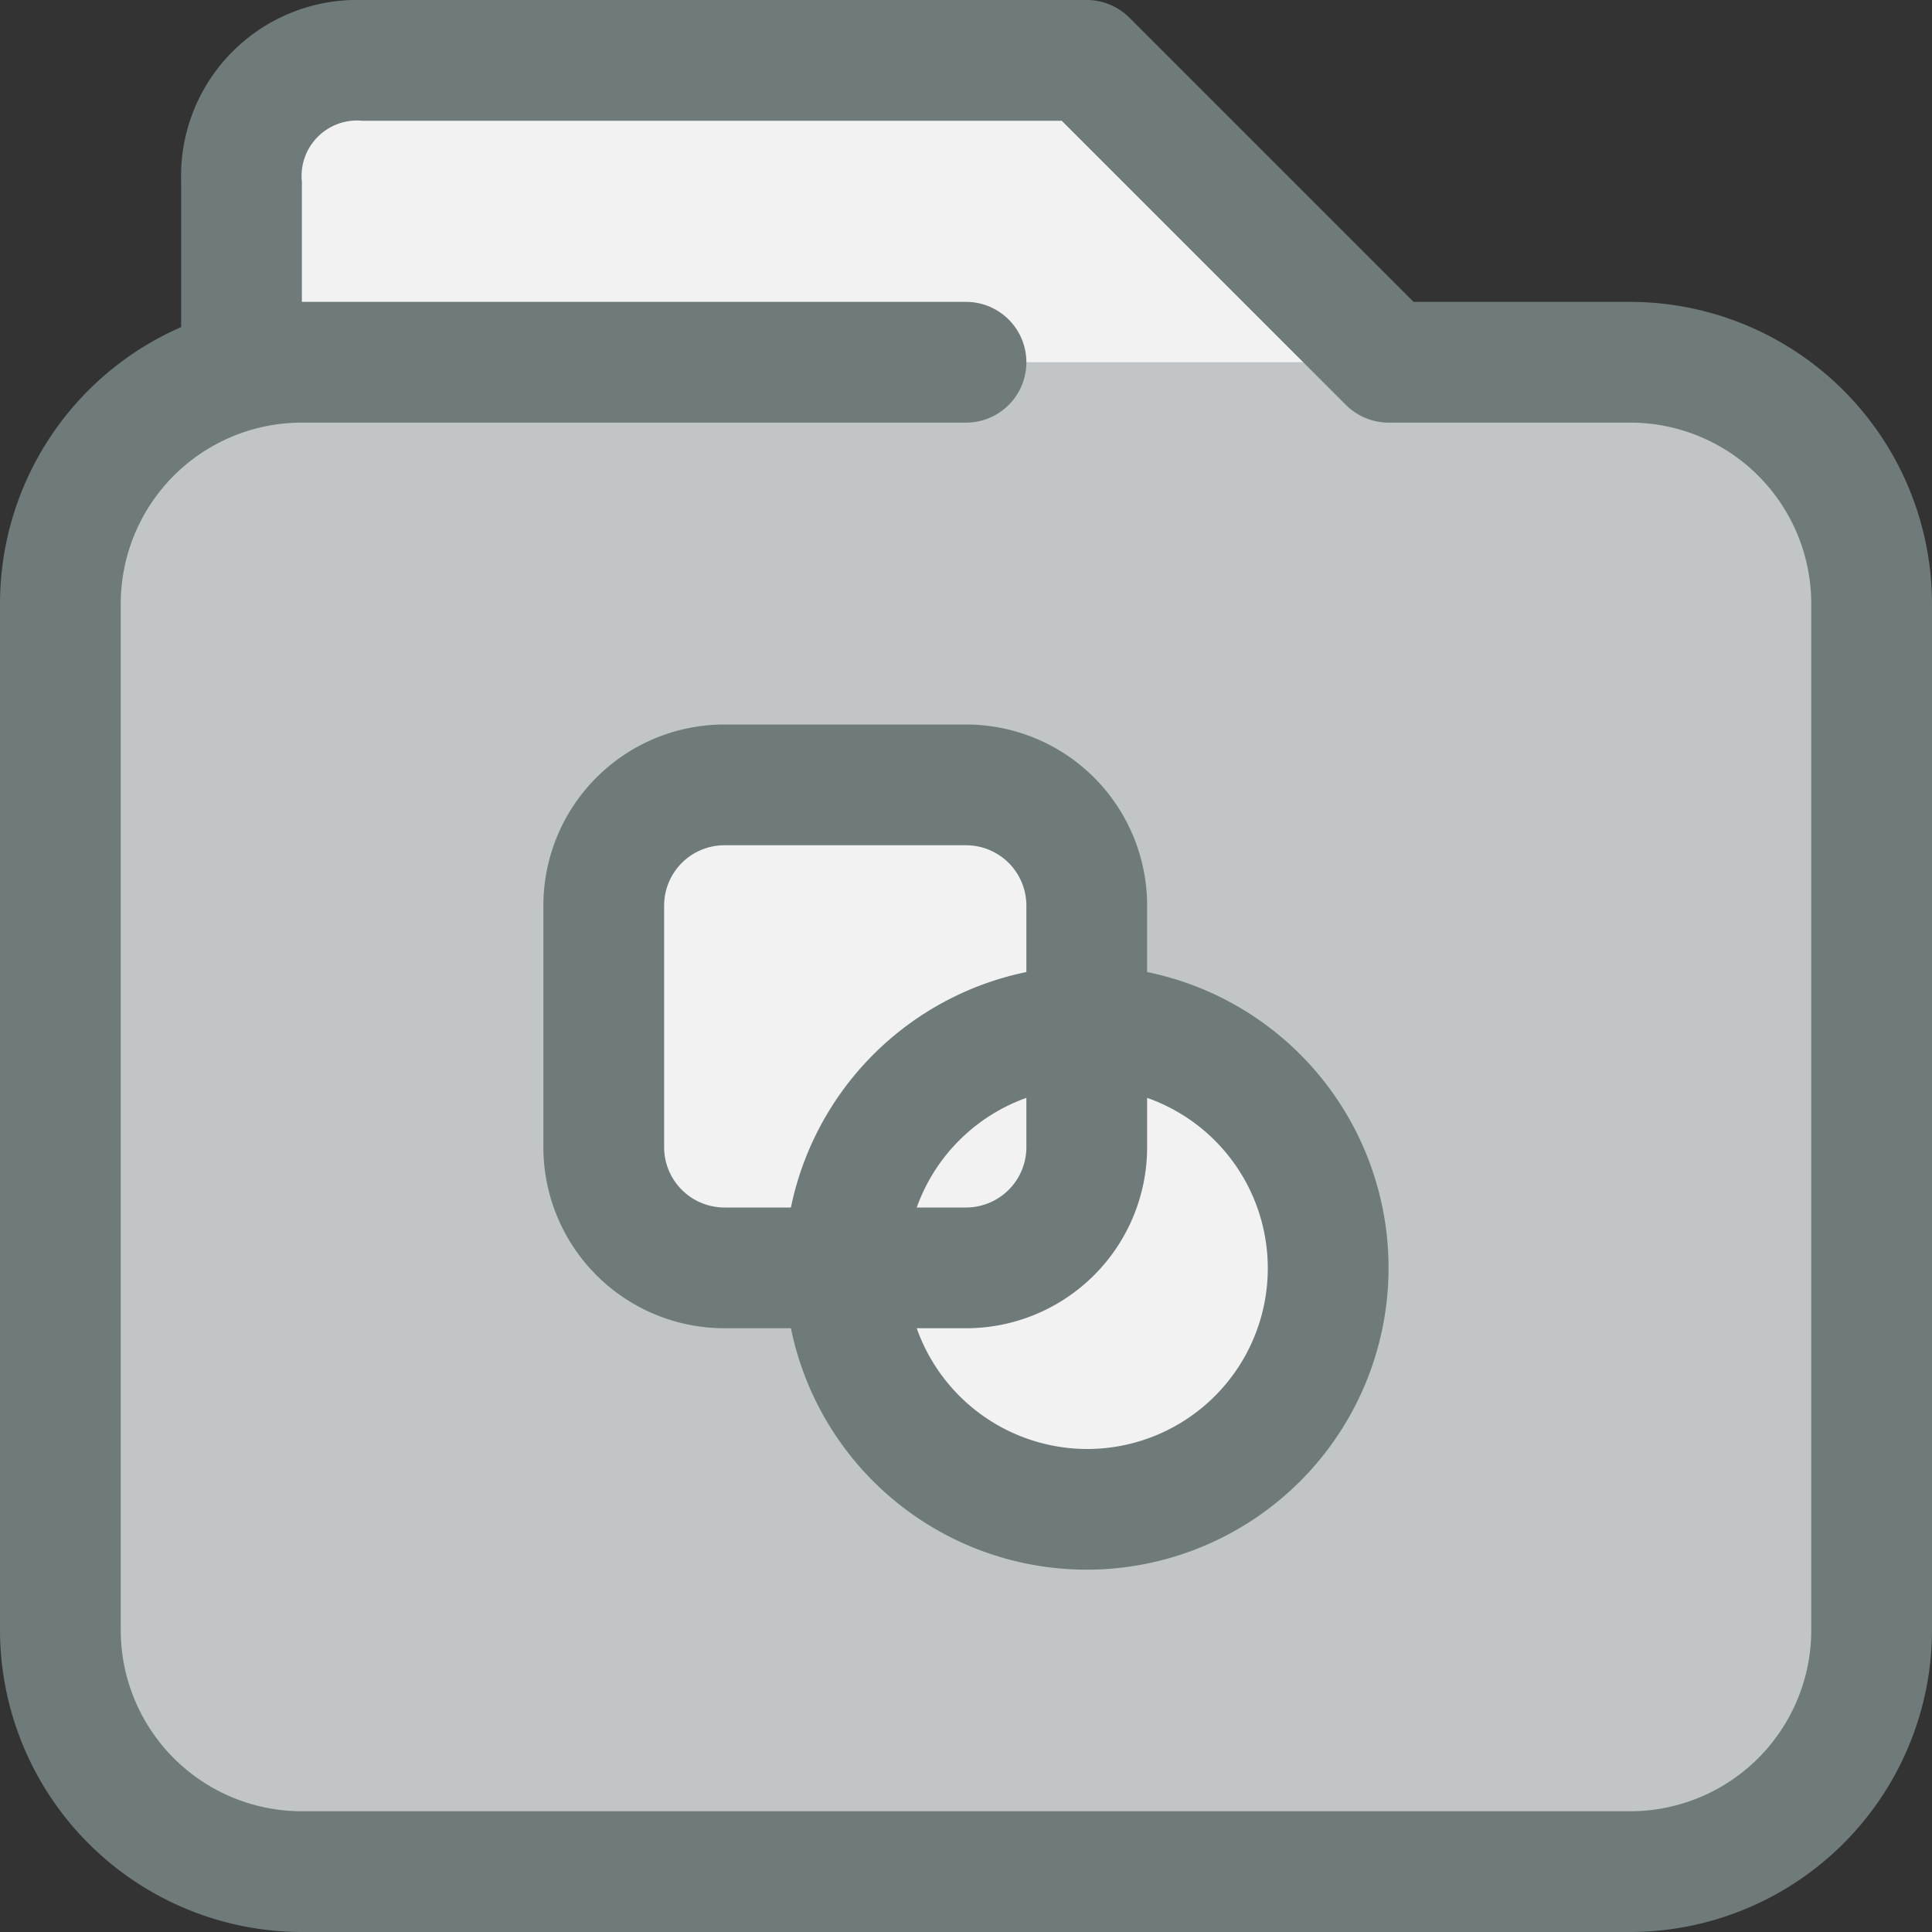 <svg xmlns="http://www.w3.org/2000/svg" viewBox="0 0 32 32"><rect x="0" y="0" width="32" height="32" fill="#333333" stroke="none"/><title>38-Folder</title><g id="_38-Folder" data-name="38-Folder"><path d="M31,10V27a4,4,0,0,1-4,4H5a4,4,0,0,1-4-4V10A4,4,0,0,1,5,6H4V3A1.959,1.959,0,0,1,6,1H18l5,5h4A4,4,0,0,1,31,10Z" style="fill:#c1c5c8"/><path d="M18,1H6A1.959,1.959,0,0,0,4,3V6H23Z" style="fill:#f2f2f2"/><path d="M18,17a4,4,0,1,1-4,4h2a2.006,2.006,0,0,0,2-2Z" style="fill:#f2f2f2"/><path d="M18,17v2a2.006,2.006,0,0,1-2,2H14A4,4,0,0,1,18,17Z" style="fill:#f2f2f2"/><path d="M18,15v2a4,4,0,0,0-4,4H12a2.006,2.006,0,0,1-2-2V15a2.006,2.006,0,0,1,2-2h4A2.006,2.006,0,0,1,18,15Z" style="fill:#f2f2f2"/><path d="M27,5H23.414L18.707.293A1,1,0,0,0,18,0H6A2.916,2.916,0,0,0,3,3V5.418A5,5,0,0,0,0,10V27a5.006,5.006,0,0,0,5,5H27a5.006,5.006,0,0,0,5-5V10A5.006,5.006,0,0,0,27,5Zm3,22a3,3,0,0,1-3,3H5a3,3,0,0,1-3-3V10A3,3,0,0,1,5,7H16a1,1,0,0,0,0-2H5V3.012A.919.919,0,0,1,6,2H17.586l4.707,4.707A1,1,0,0,0,23,7h4a3,3,0,0,1,3,3Z" style="fill:#6f7a7b"/><path d="M19,16.1V15a3,3,0,0,0-3-3H12a3,3,0,0,0-3,3v4a3,3,0,0,0,3,3h1.1A5,5,0,1,0,19,16.1ZM11,19V15a1,1,0,0,1,1-1h4a1,1,0,0,1,1,1v1.1A5.016,5.016,0,0,0,13.1,20H12A1,1,0,0,1,11,19Zm6-.816V19a1,1,0,0,1-1,1h-.816A3,3,0,0,1,17,18.184ZM18,24a3,3,0,0,1-2.816-2H16a3,3,0,0,0,3-3v-.816A2.993,2.993,0,0,1,18,24Z" style="fill:#6f7a7b"/></g></svg>